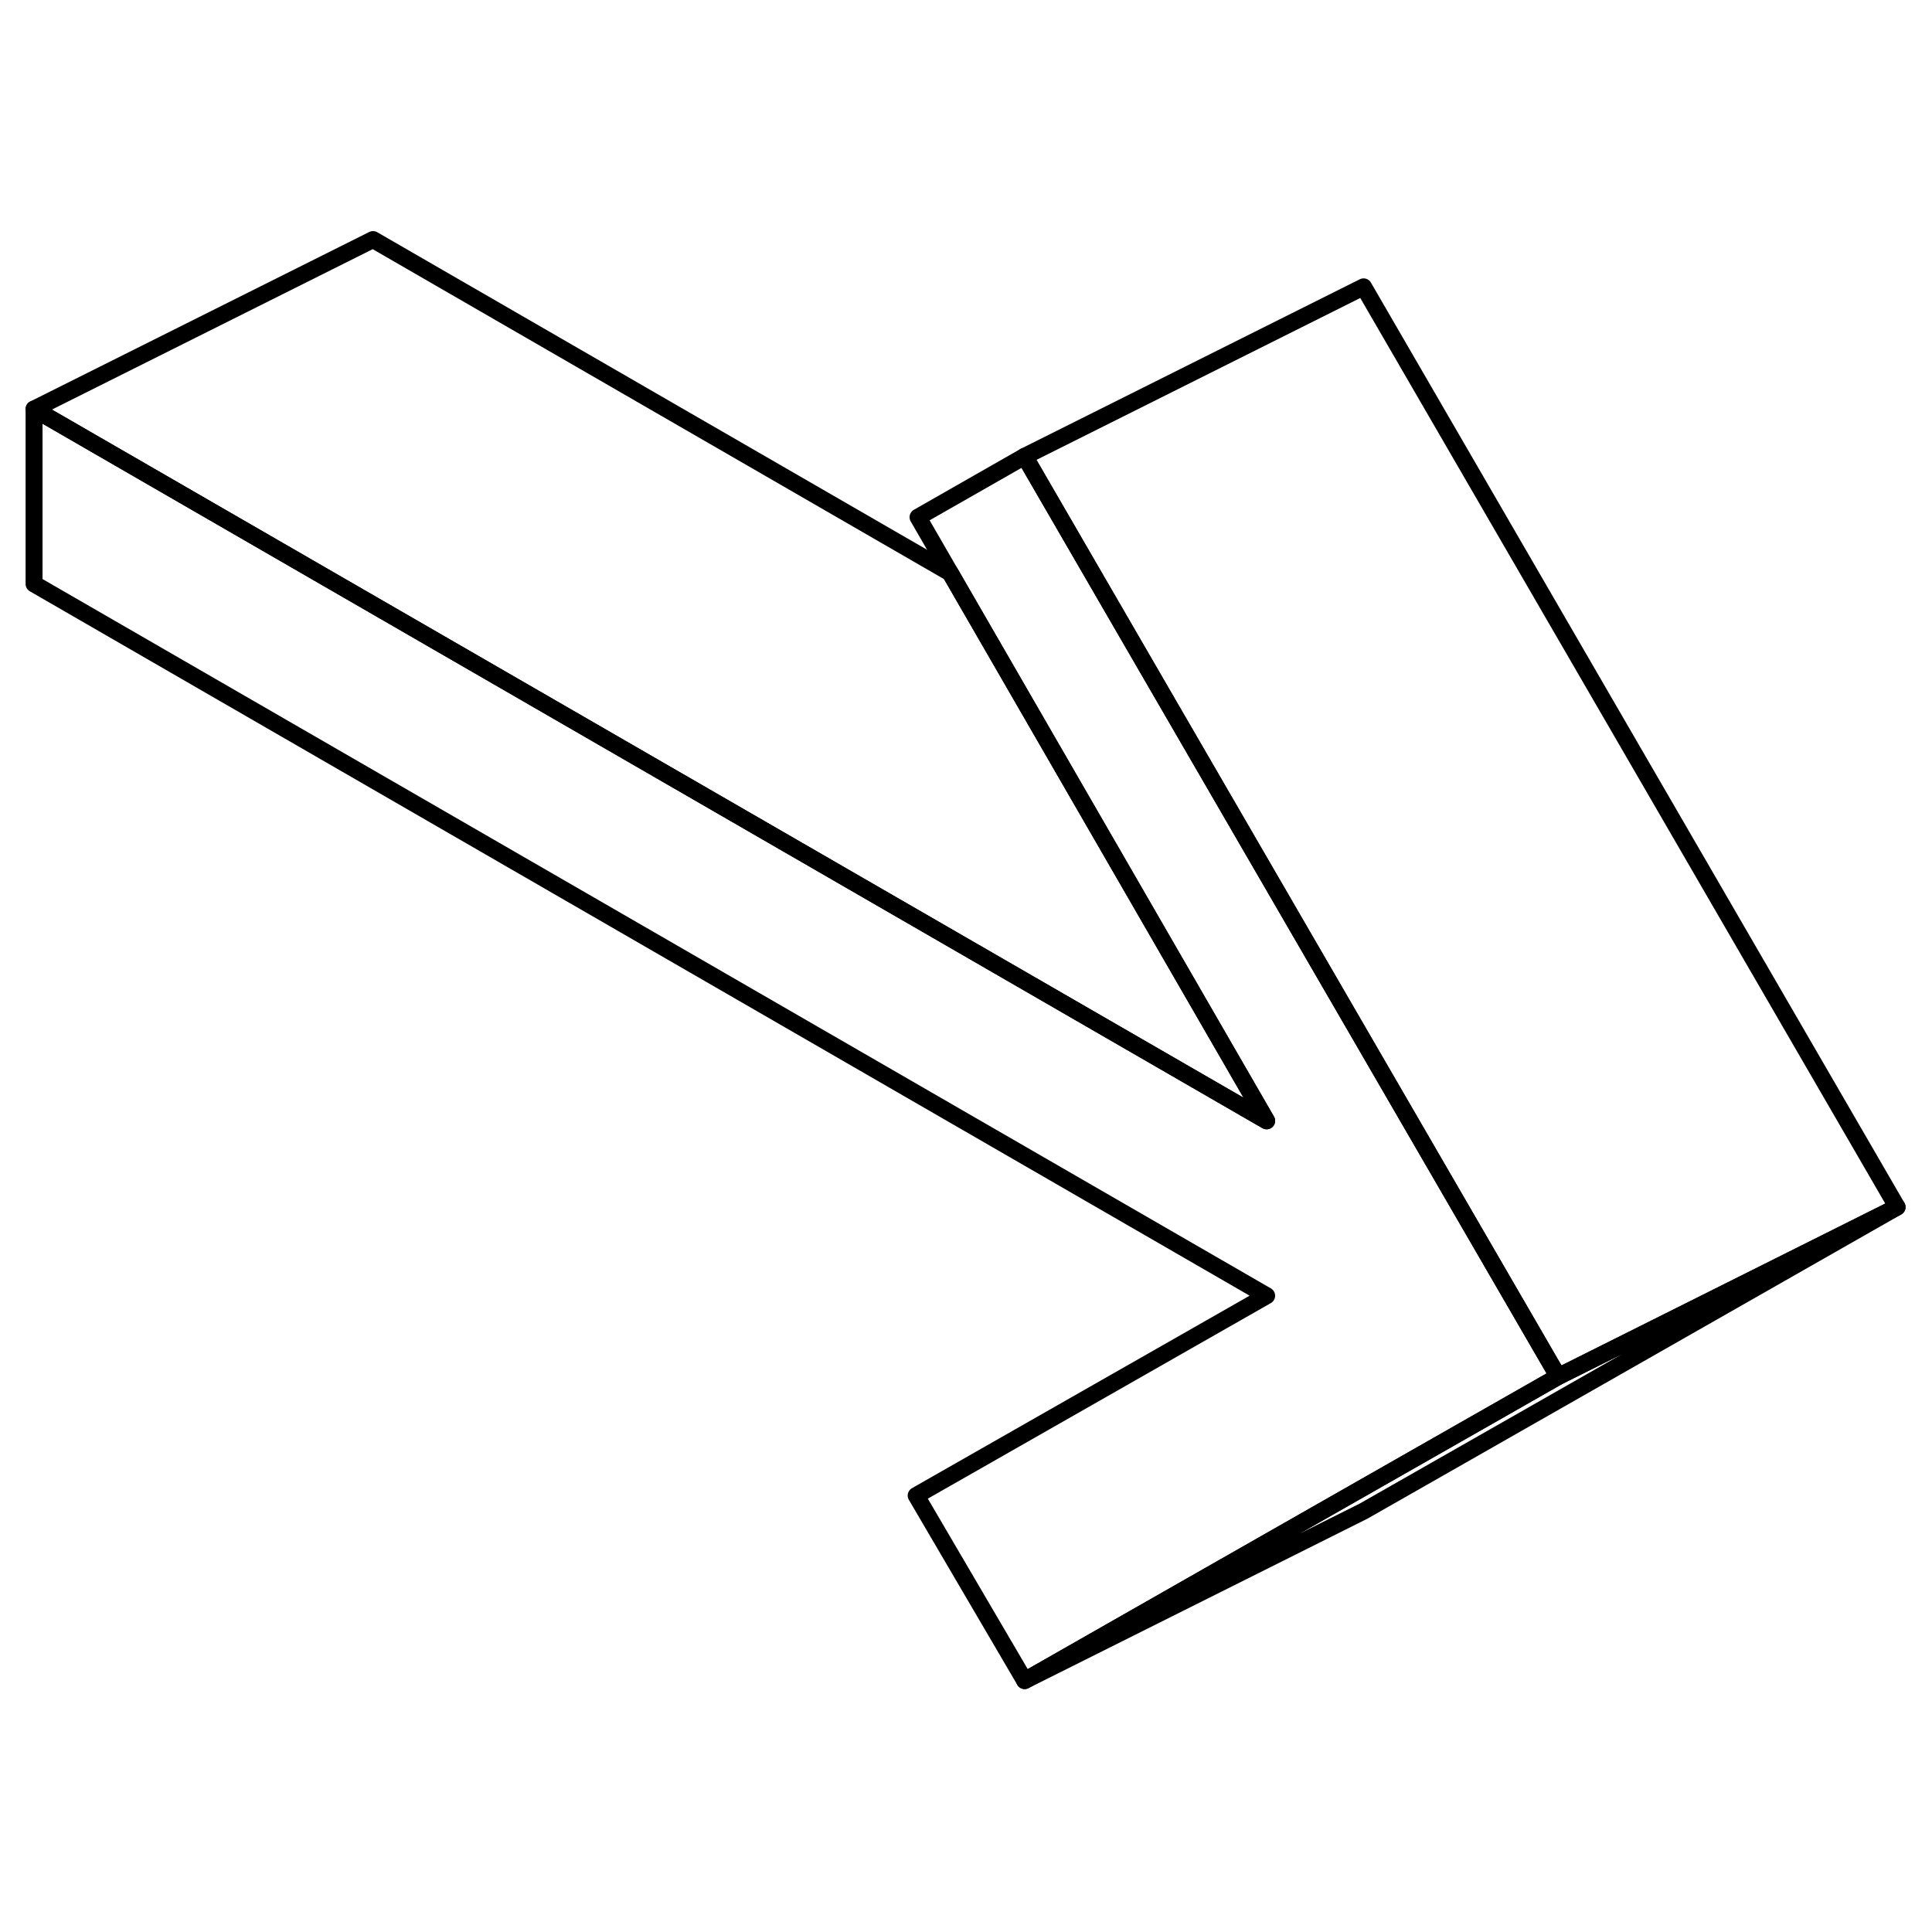 <svg viewBox="0 0 114 90" fill="none" xmlns="http://www.w3.org/2000/svg" height="24" width="24" stroke-width="1px" stroke-linecap="round" stroke-linejoin="round">
    <path d="M91.94 69.226L79.85 76.116L60.46 87.166L54.06 76.246L74.74 64.456L2.01 22.456V12.136L74.74 54.136L65.01 37.286L56.07 21.806L54.17 18.516L60.46 14.926L68.66 29.076L77.66 44.596L86.2 59.326L91.94 69.226Z" stroke="currentColor" stroke-linejoin="round"/>
    <path d="M74.74 54.136L2.01 12.136L22.01 2.136L56.07 21.806L65.01 37.286L74.74 54.136Z" stroke="currentColor" stroke-linejoin="round"/>
    <path d="M111.94 59.226L91.94 69.226L86.2 59.326L77.66 44.596L68.66 29.076L60.46 14.926L80.46 4.926L111.94 59.226Z" stroke="currentColor" stroke-linejoin="round"/>
    <path d="M111.94 59.226L80.46 77.166L60.46 87.166L79.85 76.116L91.94 69.226L111.94 59.226Z" stroke="currentColor" stroke-linejoin="round"/>
</svg>